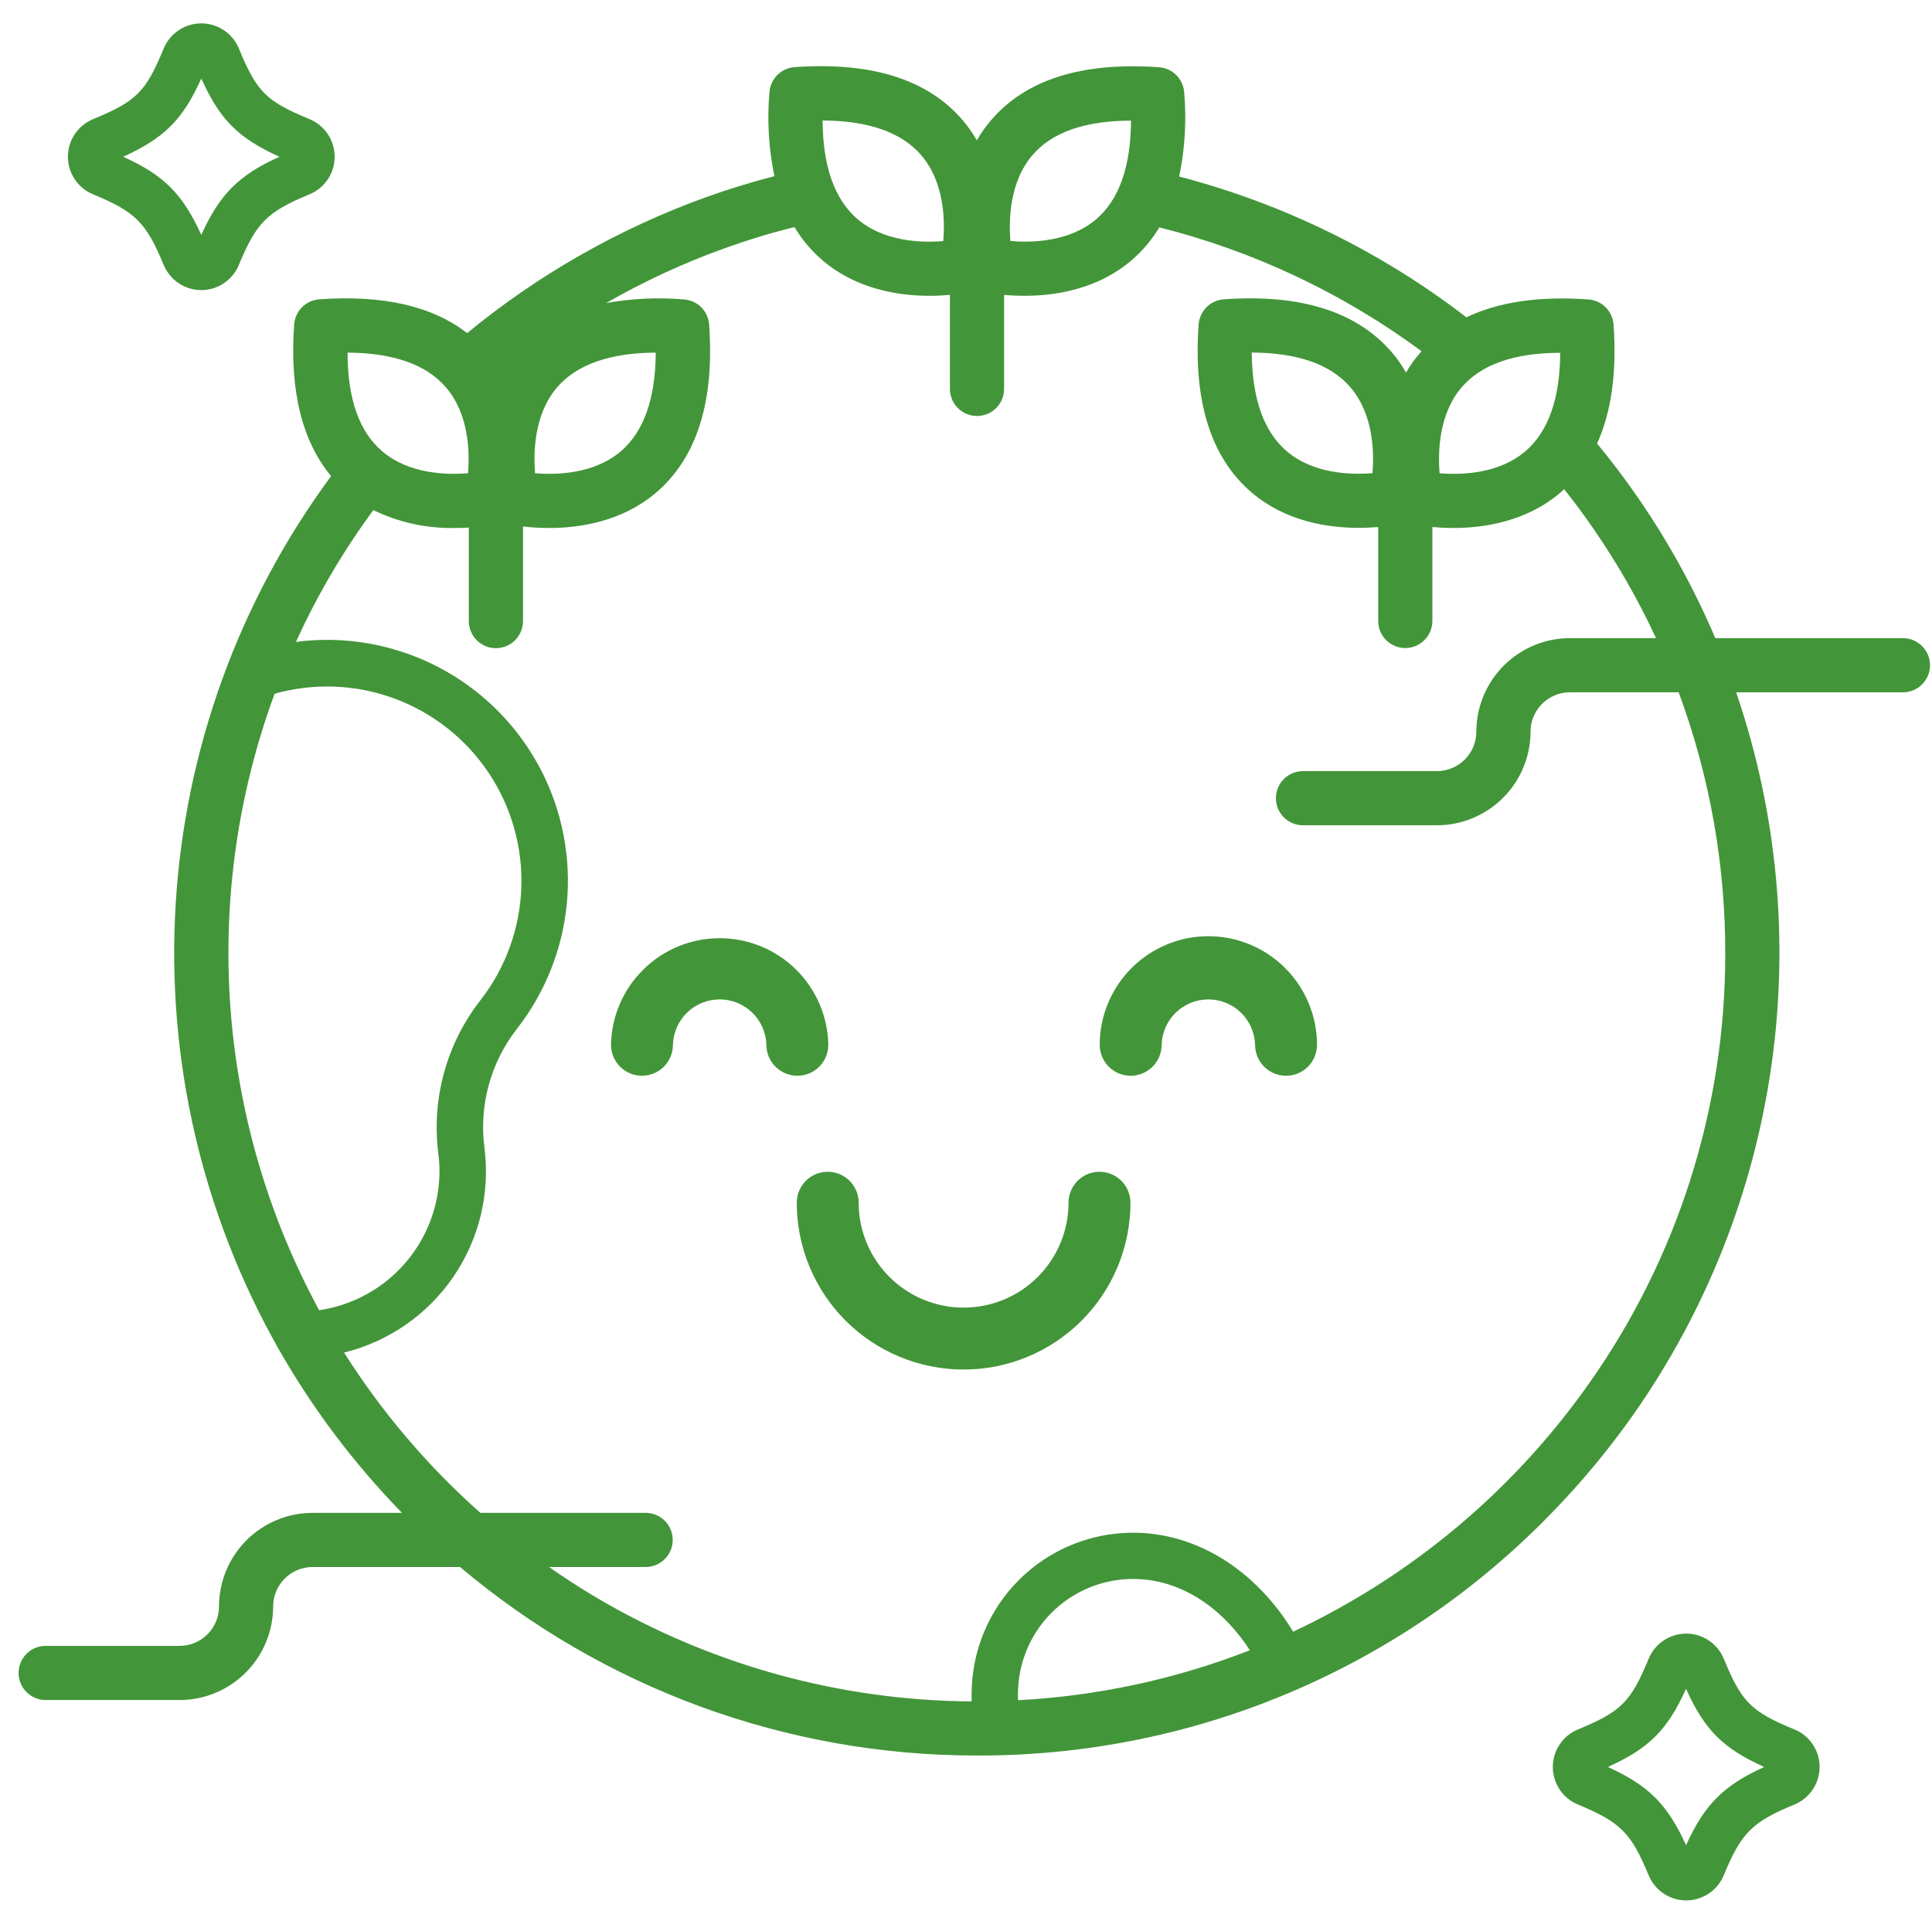<svg width="78" height="77" viewBox="0 0 78 77" fill="none" xmlns="http://www.w3.org/2000/svg">
<path d="M76.826 25.767H69.251C68.409 23.791 67.373 21.903 66.156 20.133C65.626 19.364 65.067 18.623 64.478 17.911C65.057 16.633 65.282 15.025 65.143 13.103C65.124 12.84 65.01 12.592 64.823 12.406C64.636 12.22 64.388 12.108 64.124 12.091C62.143 11.948 60.498 12.191 59.203 12.813C55.757 10.16 51.814 8.227 47.607 7.128C47.84 6.011 47.908 4.865 47.809 3.728C47.79 3.466 47.677 3.219 47.491 3.033C47.305 2.847 47.059 2.735 46.796 2.716C43.69 2.492 41.406 3.214 40.006 4.861C39.791 5.112 39.601 5.381 39.437 5.667C39.273 5.38 39.083 5.108 38.868 4.856C37.462 3.209 35.185 2.488 32.078 2.711C31.815 2.73 31.569 2.843 31.383 3.029C31.197 3.215 31.084 3.461 31.065 3.724C30.965 4.857 31.033 5.999 31.265 7.113C30.328 7.354 29.406 7.638 28.499 7.964C24.997 9.229 21.736 11.084 18.86 13.45C17.454 12.356 15.451 11.902 12.89 12.086C12.628 12.105 12.381 12.218 12.195 12.404C12.009 12.589 11.896 12.836 11.877 13.098C11.685 15.755 12.19 17.808 13.367 19.224C9.65 24.261 7.471 30.266 7.092 36.514C6.712 42.762 8.149 48.986 11.229 54.436C12.604 56.858 14.284 59.093 16.229 61.086H12.621C11.619 61.087 10.659 61.486 9.95 62.194C9.241 62.903 8.843 63.864 8.842 64.866C8.842 65.288 8.674 65.693 8.375 65.992C8.077 66.29 7.672 66.458 7.249 66.458H1.845C1.555 66.458 1.276 66.573 1.071 66.778C0.866 66.983 0.751 67.262 0.751 67.552C0.751 67.842 0.866 68.12 1.071 68.325C1.276 68.53 1.555 68.645 1.845 68.645H7.249C8.251 68.644 9.212 68.246 9.92 67.537C10.628 66.828 11.027 65.868 11.027 64.866C11.028 64.444 11.196 64.039 11.494 63.74C11.793 63.442 12.198 63.274 12.62 63.273H18.573C24.388 68.177 31.747 70.873 39.354 70.885H39.437C43.765 70.899 48.051 70.04 52.038 68.358C56.026 66.675 59.633 64.204 62.642 61.094C63.85 59.854 64.957 58.52 65.953 57.105C68.891 52.916 70.797 48.092 71.517 43.026C72.237 37.96 71.749 32.796 70.093 27.955H76.826C77.116 27.955 77.394 27.84 77.599 27.634C77.805 27.429 77.92 27.151 77.92 26.861C77.92 26.571 77.805 26.293 77.599 26.088C77.394 25.883 77.116 25.767 76.826 25.767ZM61.585 18.22C60.512 19.139 59.001 19.181 58.12 19.11C58.049 18.23 58.092 16.722 58.999 15.653C59.792 14.716 61.131 14.247 62.99 14.247C62.981 16.092 62.509 17.428 61.585 18.22ZM41.671 6.278C42.464 5.341 43.803 4.872 45.662 4.872C45.653 6.725 45.181 8.063 44.256 8.853C43.187 9.764 41.673 9.808 40.792 9.73C40.721 8.855 40.764 7.347 41.671 6.278ZM37.195 6.269C38.114 7.342 38.156 8.855 38.082 9.734C37.201 9.806 35.69 9.764 34.617 8.845C33.693 8.055 33.221 6.717 33.21 4.864C35.062 4.874 36.403 5.344 37.195 6.269ZM26.474 14.238C26.465 16.091 25.995 17.427 25.068 18.219C23.995 19.139 22.482 19.18 21.602 19.108C21.531 18.227 21.571 16.716 22.49 15.642C23.284 14.719 24.621 14.247 26.468 14.239L26.474 14.238ZM18.007 15.644C18.926 16.716 18.968 18.228 18.896 19.108C18.017 19.18 16.507 19.138 15.438 18.228C14.501 17.438 14.032 16.097 14.032 14.239C15.877 14.248 17.215 14.719 18.007 15.644ZM17.695 46.567C17.727 46.813 17.744 47.061 17.743 47.309C17.738 48.669 17.244 49.982 16.352 51.008C15.46 52.035 14.229 52.708 12.884 52.903C10.832 49.12 9.61 44.943 9.3 40.651C8.991 36.358 9.6 32.049 11.087 28.011C12.678 27.565 14.37 27.633 15.921 28.204C17.471 28.776 18.802 29.823 19.722 31.196C20.643 32.569 21.106 34.197 21.047 35.848C20.988 37.5 20.408 39.091 19.392 40.394C18.716 41.26 18.219 42.252 17.928 43.311C17.637 44.371 17.558 45.477 17.696 46.567H17.695ZM41.098 68.652C41.098 68.534 41.098 68.444 41.098 68.397C41.099 67.167 41.587 65.988 42.457 65.118C43.326 64.248 44.505 63.758 45.735 63.756C47.556 63.756 48.871 64.756 49.656 65.597C49.954 65.918 50.223 66.266 50.46 66.635C47.467 67.803 44.306 68.484 41.098 68.652ZM69.653 38.563C69.649 44.752 67.732 50.788 64.165 55.845C61.12 60.175 56.998 63.636 52.207 65.886C51.871 65.325 51.476 64.801 51.029 64.323C49.562 62.753 47.684 61.888 45.739 61.888C44.011 61.89 42.356 62.577 41.135 63.799C39.914 65.02 39.228 66.676 39.226 68.403C39.226 68.455 39.226 68.559 39.226 68.7C33.852 68.665 28.584 67.195 23.968 64.442C23.352 64.073 22.752 63.684 22.167 63.273H26.065C26.355 63.273 26.633 63.158 26.838 62.953C27.044 62.748 27.159 62.47 27.159 62.18C27.159 61.89 27.044 61.611 26.838 61.406C26.633 61.201 26.355 61.086 26.065 61.086H19.393C17.265 59.197 15.412 57.019 13.89 54.614C15.689 54.172 17.262 53.081 18.307 51.551C19.352 50.022 19.797 48.16 19.556 46.324C19.448 45.479 19.509 44.622 19.735 43.802C19.96 42.981 20.346 42.213 20.87 41.542C22.015 40.075 22.715 38.311 22.887 36.458C23.058 34.605 22.695 32.742 21.84 31.089C20.984 29.437 19.673 28.065 18.061 27.135C16.448 26.206 14.603 25.759 12.745 25.847C12.477 25.86 12.212 25.884 11.948 25.919C12.803 24.041 13.85 22.258 15.073 20.597C16.091 21.092 17.211 21.339 18.343 21.319C18.551 21.319 18.746 21.319 18.927 21.3V25.078C18.927 25.368 19.043 25.646 19.248 25.852C19.453 26.057 19.731 26.172 20.021 26.172C20.311 26.172 20.59 26.057 20.795 25.852C21 25.646 21.115 25.368 21.115 25.078V21.258C21.466 21.299 21.819 21.319 22.173 21.319C23.423 21.319 25.12 21.056 26.485 19.895C28.132 18.489 28.854 16.209 28.629 13.103C28.61 12.841 28.498 12.595 28.312 12.409C28.127 12.223 27.88 12.11 27.618 12.091C26.567 12.001 25.508 12.05 24.47 12.238C25.994 11.363 27.591 10.623 29.245 10.028C30.174 9.694 31.12 9.403 32.076 9.17C32.38 9.679 32.766 10.135 33.217 10.52C34.582 11.681 36.274 11.944 37.531 11.944C37.832 11.944 38.11 11.93 38.351 11.908V15.703C38.351 15.993 38.466 16.271 38.671 16.477C38.876 16.682 39.155 16.797 39.445 16.797C39.735 16.797 40.013 16.682 40.218 16.477C40.423 16.271 40.538 15.993 40.538 15.703V11.908C40.779 11.93 41.057 11.944 41.359 11.944C42.609 11.944 44.307 11.681 45.673 10.52C46.12 10.138 46.503 9.685 46.807 9.181C50.627 10.143 54.222 11.842 57.392 14.181L57.342 14.238C57.125 14.487 56.932 14.757 56.765 15.042C56.601 14.755 56.411 14.483 56.196 14.231C54.79 12.585 52.512 11.863 49.406 12.086C49.143 12.105 48.897 12.218 48.711 12.404C48.525 12.589 48.412 12.836 48.393 13.098C48.168 16.205 48.89 18.491 50.537 19.891C51.903 21.052 53.595 21.314 54.849 21.314C55.142 21.314 55.407 21.3 55.642 21.28V25.073C55.642 25.364 55.757 25.642 55.962 25.847C56.167 26.052 56.445 26.167 56.735 26.167C57.025 26.167 57.304 26.052 57.509 25.847C57.714 25.642 57.829 25.364 57.829 25.073V21.28C58.078 21.303 58.365 21.319 58.679 21.319C59.929 21.319 61.627 21.056 62.993 19.895C63.046 19.85 63.096 19.802 63.149 19.753C63.565 20.278 63.967 20.817 64.348 21.373C65.307 22.765 66.147 24.235 66.859 25.767H63.382C62.381 25.768 61.42 26.167 60.712 26.875C60.004 27.584 59.605 28.544 59.604 29.545C59.603 29.967 59.435 30.372 59.137 30.67C58.838 30.968 58.434 31.136 58.012 31.136H52.606C52.316 31.136 52.037 31.251 51.832 31.456C51.627 31.662 51.512 31.94 51.512 32.23C51.512 32.52 51.627 32.798 51.832 33.003C52.037 33.208 52.316 33.324 52.606 33.324H58.012C59.014 33.322 59.975 32.924 60.683 32.215C61.392 31.506 61.79 30.546 61.792 29.544C61.792 29.122 61.96 28.718 62.258 28.42C62.556 28.122 62.961 27.954 63.382 27.953H67.771C69.03 31.348 69.667 34.942 69.653 38.563ZM55.41 19.105C54.529 19.177 53.018 19.134 51.945 18.216C51.02 17.424 50.549 16.088 50.538 14.235C52.392 14.244 53.729 14.714 54.521 15.641C55.442 16.717 55.484 18.23 55.41 19.105Z" fill="#439539"/>
<path d="M48.785 37.802C47.622 37.803 46.507 38.265 45.684 39.088C44.862 39.91 44.399 41.025 44.398 42.188C44.398 42.519 44.529 42.837 44.764 43.072C44.998 43.306 45.316 43.438 45.648 43.438C45.979 43.438 46.297 43.306 46.531 43.072C46.766 42.837 46.898 42.519 46.898 42.188C46.912 41.697 47.117 41.23 47.469 40.888C47.821 40.546 48.293 40.355 48.784 40.355C49.275 40.355 49.747 40.546 50.099 40.888C50.452 41.23 50.657 41.697 50.671 42.188C50.671 42.519 50.803 42.837 51.037 43.072C51.271 43.306 51.589 43.438 51.921 43.438C52.252 43.438 52.57 43.306 52.805 43.072C53.039 42.837 53.171 42.519 53.171 42.188C53.17 41.025 52.707 39.91 51.885 39.088C51.063 38.266 49.948 37.803 48.785 37.802Z" fill="#439539"/>
<path d="M44.389 47.314C44.057 47.314 43.739 47.446 43.505 47.68C43.271 47.915 43.139 48.233 43.139 48.564C43.139 49.688 42.693 50.765 41.898 51.559C41.104 52.354 40.026 52.8 38.903 52.8C37.779 52.8 36.702 52.354 35.908 51.559C35.113 50.765 34.667 49.688 34.667 48.564C34.667 48.233 34.535 47.915 34.301 47.68C34.066 47.446 33.748 47.314 33.417 47.314C33.086 47.314 32.767 47.446 32.533 47.68C32.299 47.915 32.167 48.233 32.167 48.564C32.167 50.351 32.877 52.064 34.14 53.327C35.403 54.59 37.117 55.3 38.903 55.3C40.689 55.3 42.403 54.59 43.666 53.327C44.929 52.064 45.639 50.351 45.639 48.564C45.639 48.233 45.507 47.915 45.273 47.68C45.038 47.446 44.72 47.314 44.389 47.314Z" fill="#439539"/>
<path d="M33.441 42.187C33.42 41.038 32.948 39.944 32.128 39.139C31.307 38.334 30.204 37.883 29.055 37.883C27.905 37.883 26.802 38.334 25.982 39.139C25.161 39.944 24.69 41.038 24.668 42.187C24.668 42.519 24.8 42.837 25.034 43.071C25.268 43.306 25.586 43.437 25.918 43.437C26.25 43.437 26.567 43.306 26.802 43.071C27.036 42.837 27.168 42.519 27.168 42.187C27.182 41.696 27.387 41.23 27.739 40.888C28.092 40.546 28.564 40.354 29.055 40.354C29.546 40.354 30.018 40.546 30.37 40.888C30.722 41.23 30.927 41.696 30.941 42.187C30.941 42.519 31.073 42.837 31.308 43.071C31.542 43.306 31.86 43.437 32.191 43.437C32.523 43.437 32.841 43.306 33.075 43.071C33.31 42.837 33.441 42.519 33.441 42.187Z" fill="#439539"/>
<path d="M72.445 69.833C70.687 69.105 70.315 68.731 69.593 66.975C69.469 66.675 69.258 66.419 68.989 66.239C68.719 66.059 68.402 65.962 68.077 65.962C67.753 65.962 67.436 66.059 67.166 66.239C66.896 66.419 66.686 66.675 66.562 66.975C65.834 68.731 65.46 69.105 63.704 69.833C63.404 69.957 63.148 70.167 62.968 70.437C62.788 70.707 62.691 71.024 62.691 71.348C62.691 71.673 62.788 71.99 62.968 72.26C63.148 72.529 63.404 72.74 63.704 72.864C65.423 73.575 65.849 74.003 66.56 75.72C66.684 76.02 66.894 76.277 67.164 76.458C67.434 76.638 67.752 76.735 68.077 76.735C68.401 76.735 68.719 76.638 68.989 76.458C69.259 76.277 69.469 76.02 69.593 75.72C70.304 74.001 70.732 73.573 72.449 72.862C72.749 72.738 73.005 72.528 73.185 72.258C73.365 71.988 73.462 71.671 73.462 71.347C73.462 71.022 73.365 70.705 73.185 70.435C73.005 70.166 72.749 69.955 72.449 69.831L72.445 69.833ZM68.07 74.503C67.32 72.858 66.56 72.098 64.915 71.348C66.577 70.595 67.315 69.858 68.07 68.194C68.823 69.858 69.56 70.595 71.224 71.348C69.582 72.098 68.821 72.855 68.073 74.503H68.07Z" fill="#439539"/>
<path d="M3.754 7.845C5.473 8.556 5.899 8.983 6.61 10.701C6.735 11.001 6.945 11.257 7.215 11.438C7.484 11.618 7.802 11.714 8.126 11.714C8.45 11.714 8.768 11.618 9.037 11.438C9.307 11.257 9.517 11.001 9.642 10.701C10.354 8.983 10.781 8.556 12.499 7.845C12.799 7.721 13.055 7.51 13.235 7.24C13.415 6.97 13.511 6.653 13.511 6.329C13.511 6.004 13.415 5.687 13.235 5.417C13.055 5.147 12.799 4.937 12.499 4.812C10.743 4.086 10.37 3.719 9.643 1.956C9.519 1.657 9.308 1.401 9.038 1.221C8.768 1.04 8.451 0.944 8.127 0.944C7.802 0.944 7.485 1.04 7.215 1.221C6.945 1.401 6.735 1.657 6.61 1.956C5.884 3.712 5.517 4.086 3.754 4.812C3.454 4.937 3.198 5.147 3.018 5.417C2.838 5.687 2.742 6.004 2.742 6.329C2.742 6.653 2.838 6.97 3.018 7.24C3.198 7.51 3.454 7.721 3.754 7.845ZM8.129 3.175C8.881 4.839 9.618 5.575 11.281 6.33C9.635 7.073 8.876 7.839 8.126 9.484C7.378 7.839 6.624 7.073 4.971 6.33C6.635 5.575 7.373 4.839 8.126 3.175H8.129Z" fill="#439539"/>
</svg>
